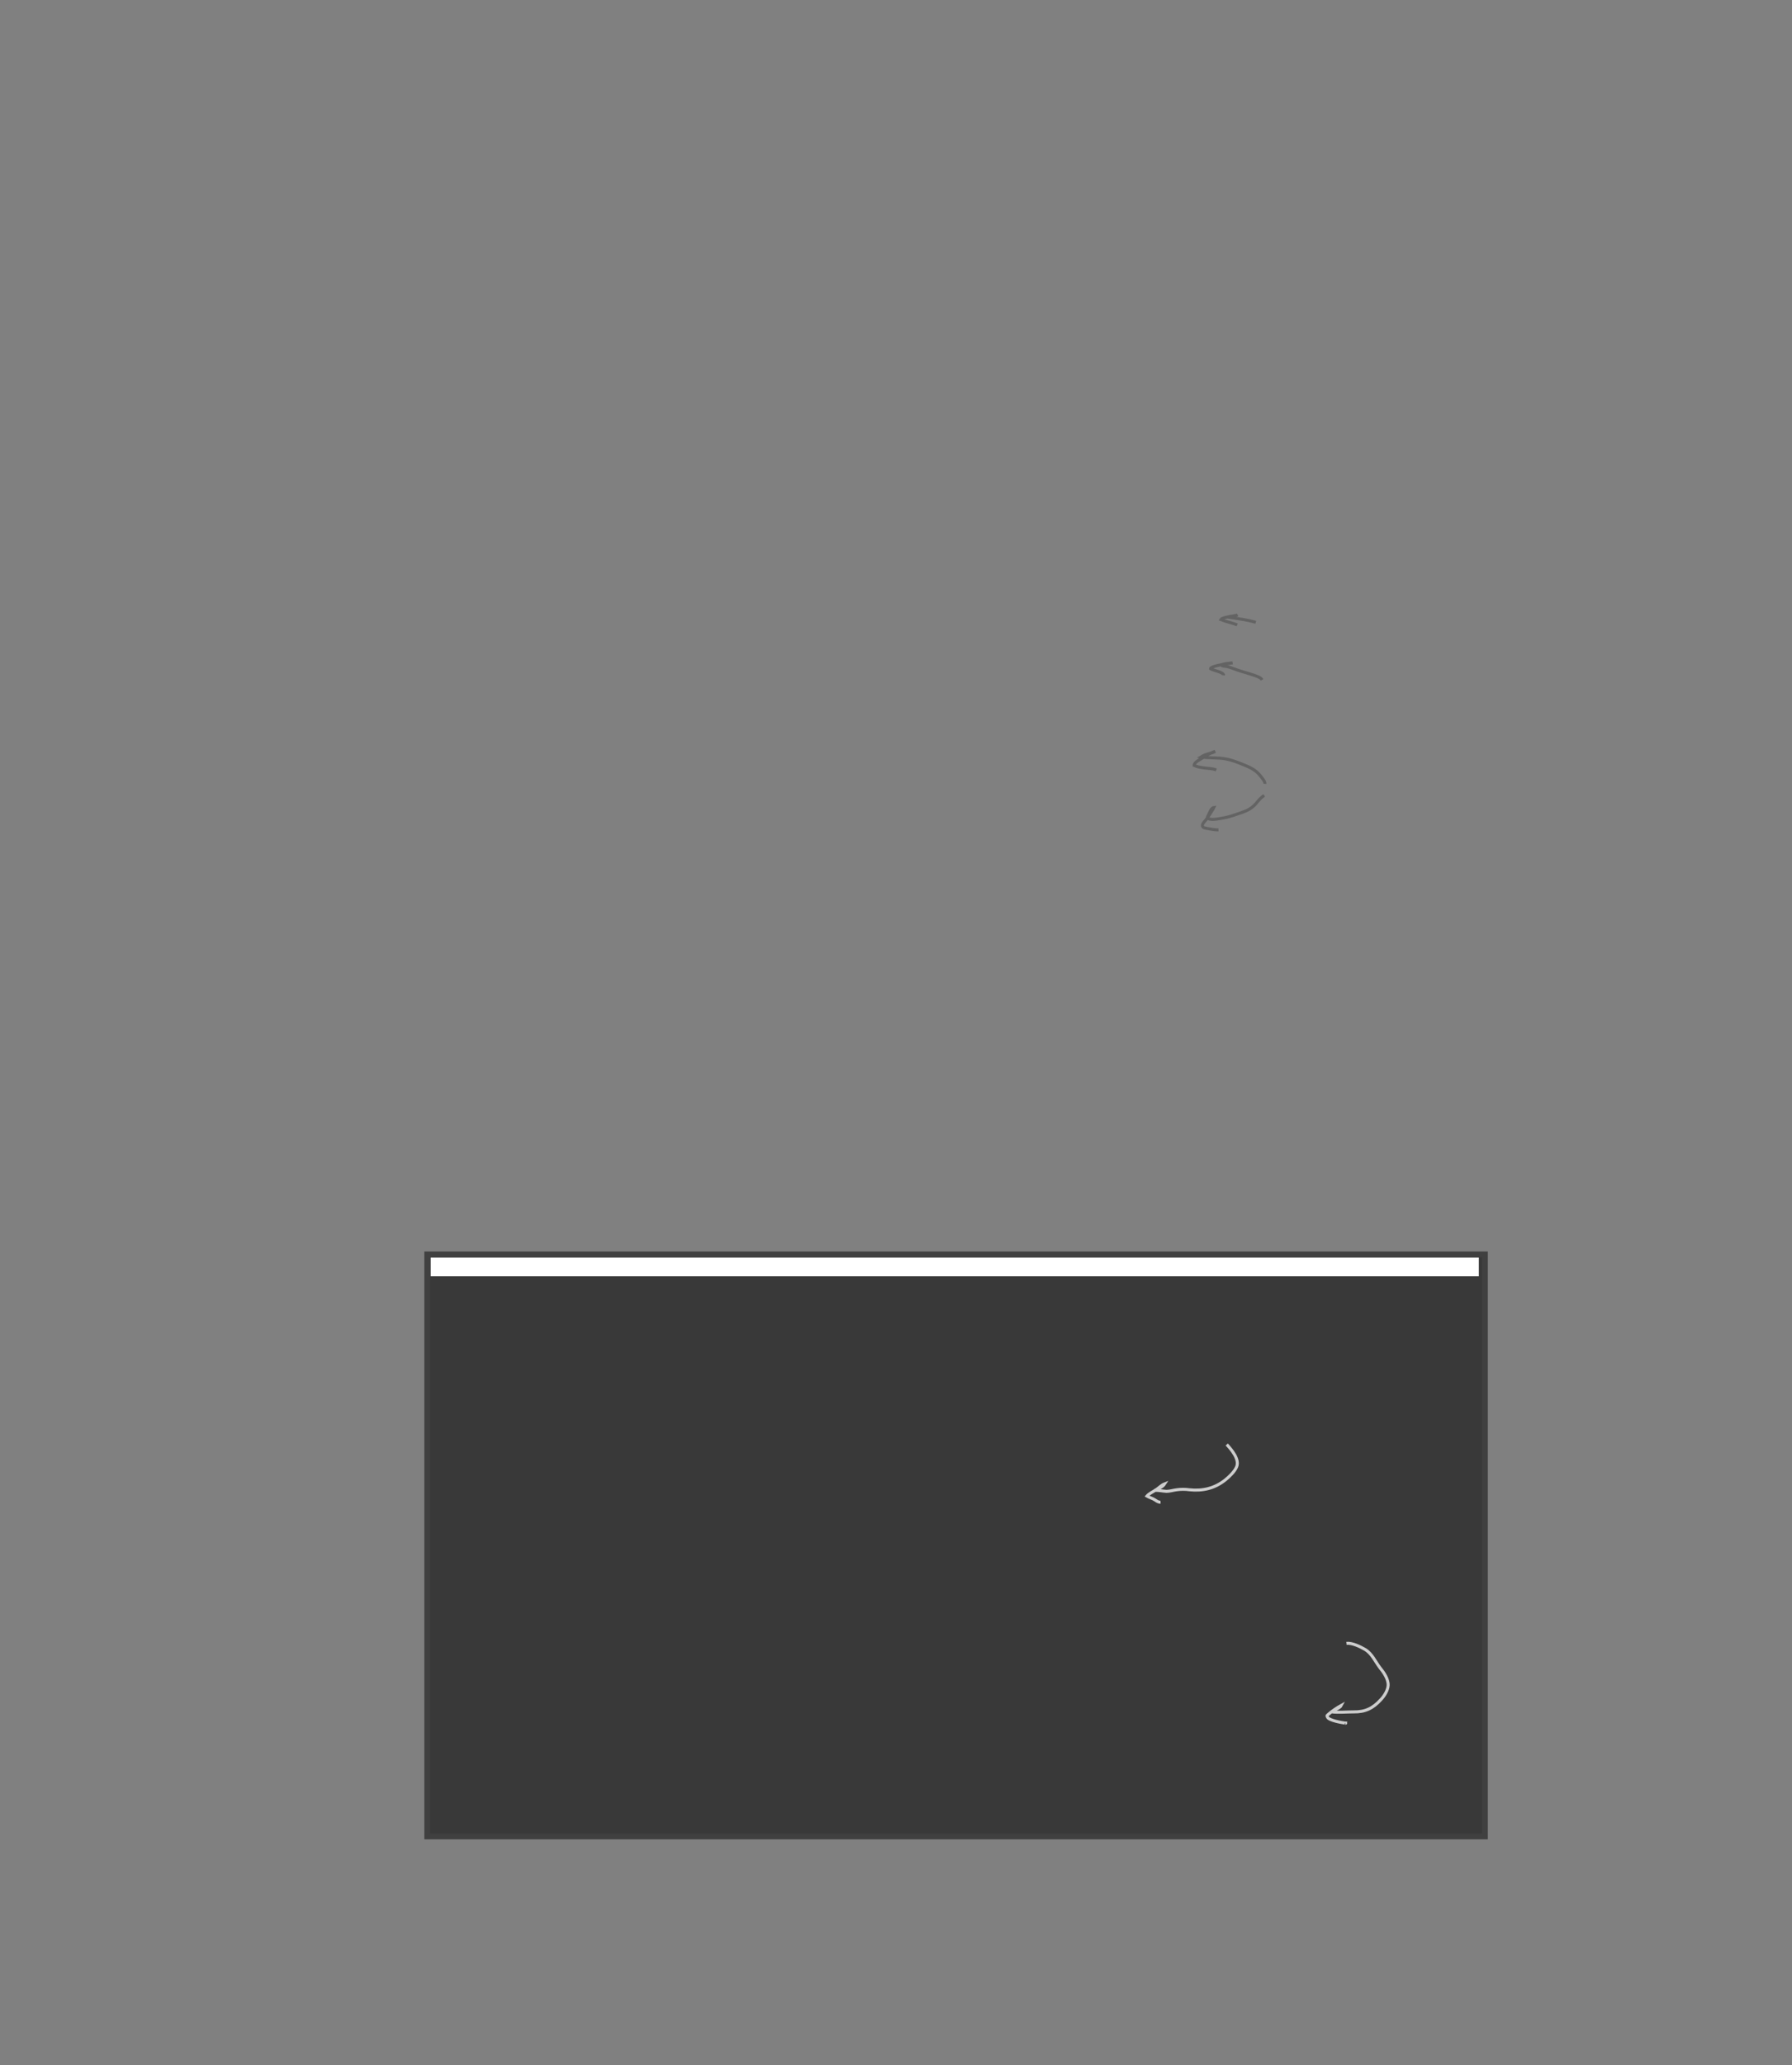 <?xml version="1.0" encoding="UTF-8" standalone="no"?>
<!DOCTYPE svg PUBLIC "-//W3C//DTD SVG 1.1//EN"
"http://www.w3.org/Graphics/SVG/1.1/DTD/svg11.dtd">
<svg viewBox="0 0 907 1045" version="1.1" xmlns="http://www.w3.org/2000/svg" xmlns:xlink="http://www.w3.org/1999/xlink">
<rect x="0" y="0" width="907" height="1045" fill="#808080" stroke="none"/>
<defs>
<clipPath id="c0_332"><path d="M-2.6,1047.7V-2.6H910.2V1047.7Z"/></clipPath>
<style type="text/css"><![CDATA[
.g0_332{
fill: #393939;
}
.g1_332{
fill: none;
stroke: #404040;
stroke-width: 2.898;
stroke-linecap: butt;
stroke-linejoin: miter;
stroke-miterlimit: 4;
}
.g2_332{
fill: #FFFFFF;
}
.g3_332{
fill: none;
stroke: #636363;
stroke-width: 1.527;
stroke-linecap: butt;
stroke-linejoin: miter;
stroke-miterlimit: 4;
}
.g4_332{
fill: none;
stroke: #CDCDCD;
stroke-width: 1.527;
stroke-linecap: butt;
stroke-linejoin: miter;
stroke-miterlimit: 4;
}
.g5_332{
fill: none;
stroke: #FFFFFF;
stroke-width: 1.909;
stroke-linecap: butt;
stroke-linejoin: miter;
}
.g6_332{
fill: none;
stroke: #000000;
stroke-width: 0.381;
stroke-linecap: butt;
stroke-linejoin: miter;
}
]]></style>
</defs>
<path d="M216.2,634.7V929.2H751.6V634.7H216.2Z" class="g0_332"/>
<path d="M216.2,634.7V929.2H751.6V634.7H216.2Z" class="g1_332"/>
<path d="M220.4,653.7V921H742.7V653.7H220.4Z" class="g0_332"/>
<path d="M218,636.3v9.5H748.5v-9.5H218Z" class="g2_332"/>
<path d="M635.6,314.9c-4.2,-1.3,-8.8,-1.8,-13.1,-2.5c.6,-.8,2.9,-.8,3.9,-1.3c-1.1,.6,-2.6,.6,-3.8,.8c-1,.3,-4.2,.7,-4.7,1.6c2.7,1.1,5.6,1.6,8.3,2.7M638.8,344c-.8,-1.4,-3.1,-1.9,-4.3,-2.4c-2.9,-1,-5.8,-1.7,-8.6,-2.7c-1.8,-.6,-3.4,-1.4,-5.3,-1.7c-.9,-.1,-1.8,-.1,-2.6,-.7c1.9,-.9,3.8,-.8,5.9,-1.1c-1.6,.3,-11.3,1.5,-11.2,3c1.2,.8,6.8,1.7,6.6,3.3m20.9,54.9c.1,-1.2,-1.1,-2.5,-1.7,-3.3c-2.3,-3.2,-4.8,-4.6,-8.5,-6.1c-3.1,-1.3,-6.3,-2.6,-9.6,-3.2c-4.2,-.8,-8.4,-.3,-12.6,-1c.6,-.4,1.4,-.7,2,-1c1.6,-.7,3.9,-.9,5.2,-1.8c-2.1,.6,-4.1,2,-6,3.1c-1.1,.7,-4.6,2.3,-4.6,4c1.5,.7,3.1,1,4.7,1.2c2.1,.4,4.5,.2,6.5,1.1m24.3,12.9c-1.7,1,-2.8,2.4,-4.1,4c-2.2,2.5,-4.3,3.6,-7.5,4.7c-3,1,-6,2.2,-9.2,2.7c-2,.3,-4.6,1,-6.6,.6c-1.7,-.3,-1.6,-1,-.9,-2.1c.7,-1.1,1.3,-3.6,2.8,-3.8c-.4,.9,-1.3,2.1,-1.9,3.1c-.6,1,-1.3,2,-2,3c-.5,.6,-2.1,2.1,-1.9,3.2c.3,1.1,1.2,1,2.4,1.3c1.8,.3,3.9,.8,5.7,.7" class="g3_332"/>
<path d="M620.9,730.9c2.4,2.6,6.6,7.5,5,11.3c-1,2.4,-3.7,5,-5.7,6.6c-5.5,4.4,-11.6,5.7,-18.2,5c-2.1,-.3,-4.3,-.3,-6.4,0c-1.7,.2,-3.5,.8,-5.2,.8c-2,-.1,-3.8,-.6,-5.9,-.5c1.6,-.8,4,-1.7,5,-3.3c-1.6,.6,-3.1,2.2,-4.5,3.1c-1.3,.8,-3.6,2,-4.5,3.1c1,.6,2.1,.9,3.1,1.4c1.1,.5,2.4,1.8,3.8,1.7m94.1,71.4c2.9,-.3,7,1.7,9.4,3.1c3.5,2.1,5.1,6,7.5,9.2c1.9,2.3,4.3,5.7,4.2,8.9c-.1,2.6,-2,5.5,-3.7,7.3c-4,4.4,-7.9,6.3,-13.8,6.2c-3.9,0,-7.3,.4,-11.2,0c1.3,-1,4.3,-1.9,5,-3.3c-2,1.1,-4.6,2.8,-6.4,4.4c-.8,.8,-1.1,.6,-.6,1.6c.8,1.7,7.6,2.8,9.2,3c.4,0,.4,-.1,-.1,-.1" class="g4_332"/>
<g clip-path="url(#c0_332)">
<path d="M-4.5,13.7H-27.4m939.5,0H935M-4.5,1031.2H-27.4m939.5,0H935M13.7,-4.5V-27.4m0,1077v22.9m880,-1077V-27.4m0,1077v22.9" class="g5_332"/>
<path d="M-4.5,13.7H-27.4m939.5,0H935M-4.5,1031.2H-27.4m939.5,0H935M13.7,-4.5V-27.4m0,1077v22.9m880,-1077V-27.4m0,1077v22.9" class="g6_332"/>
</g>
</svg>